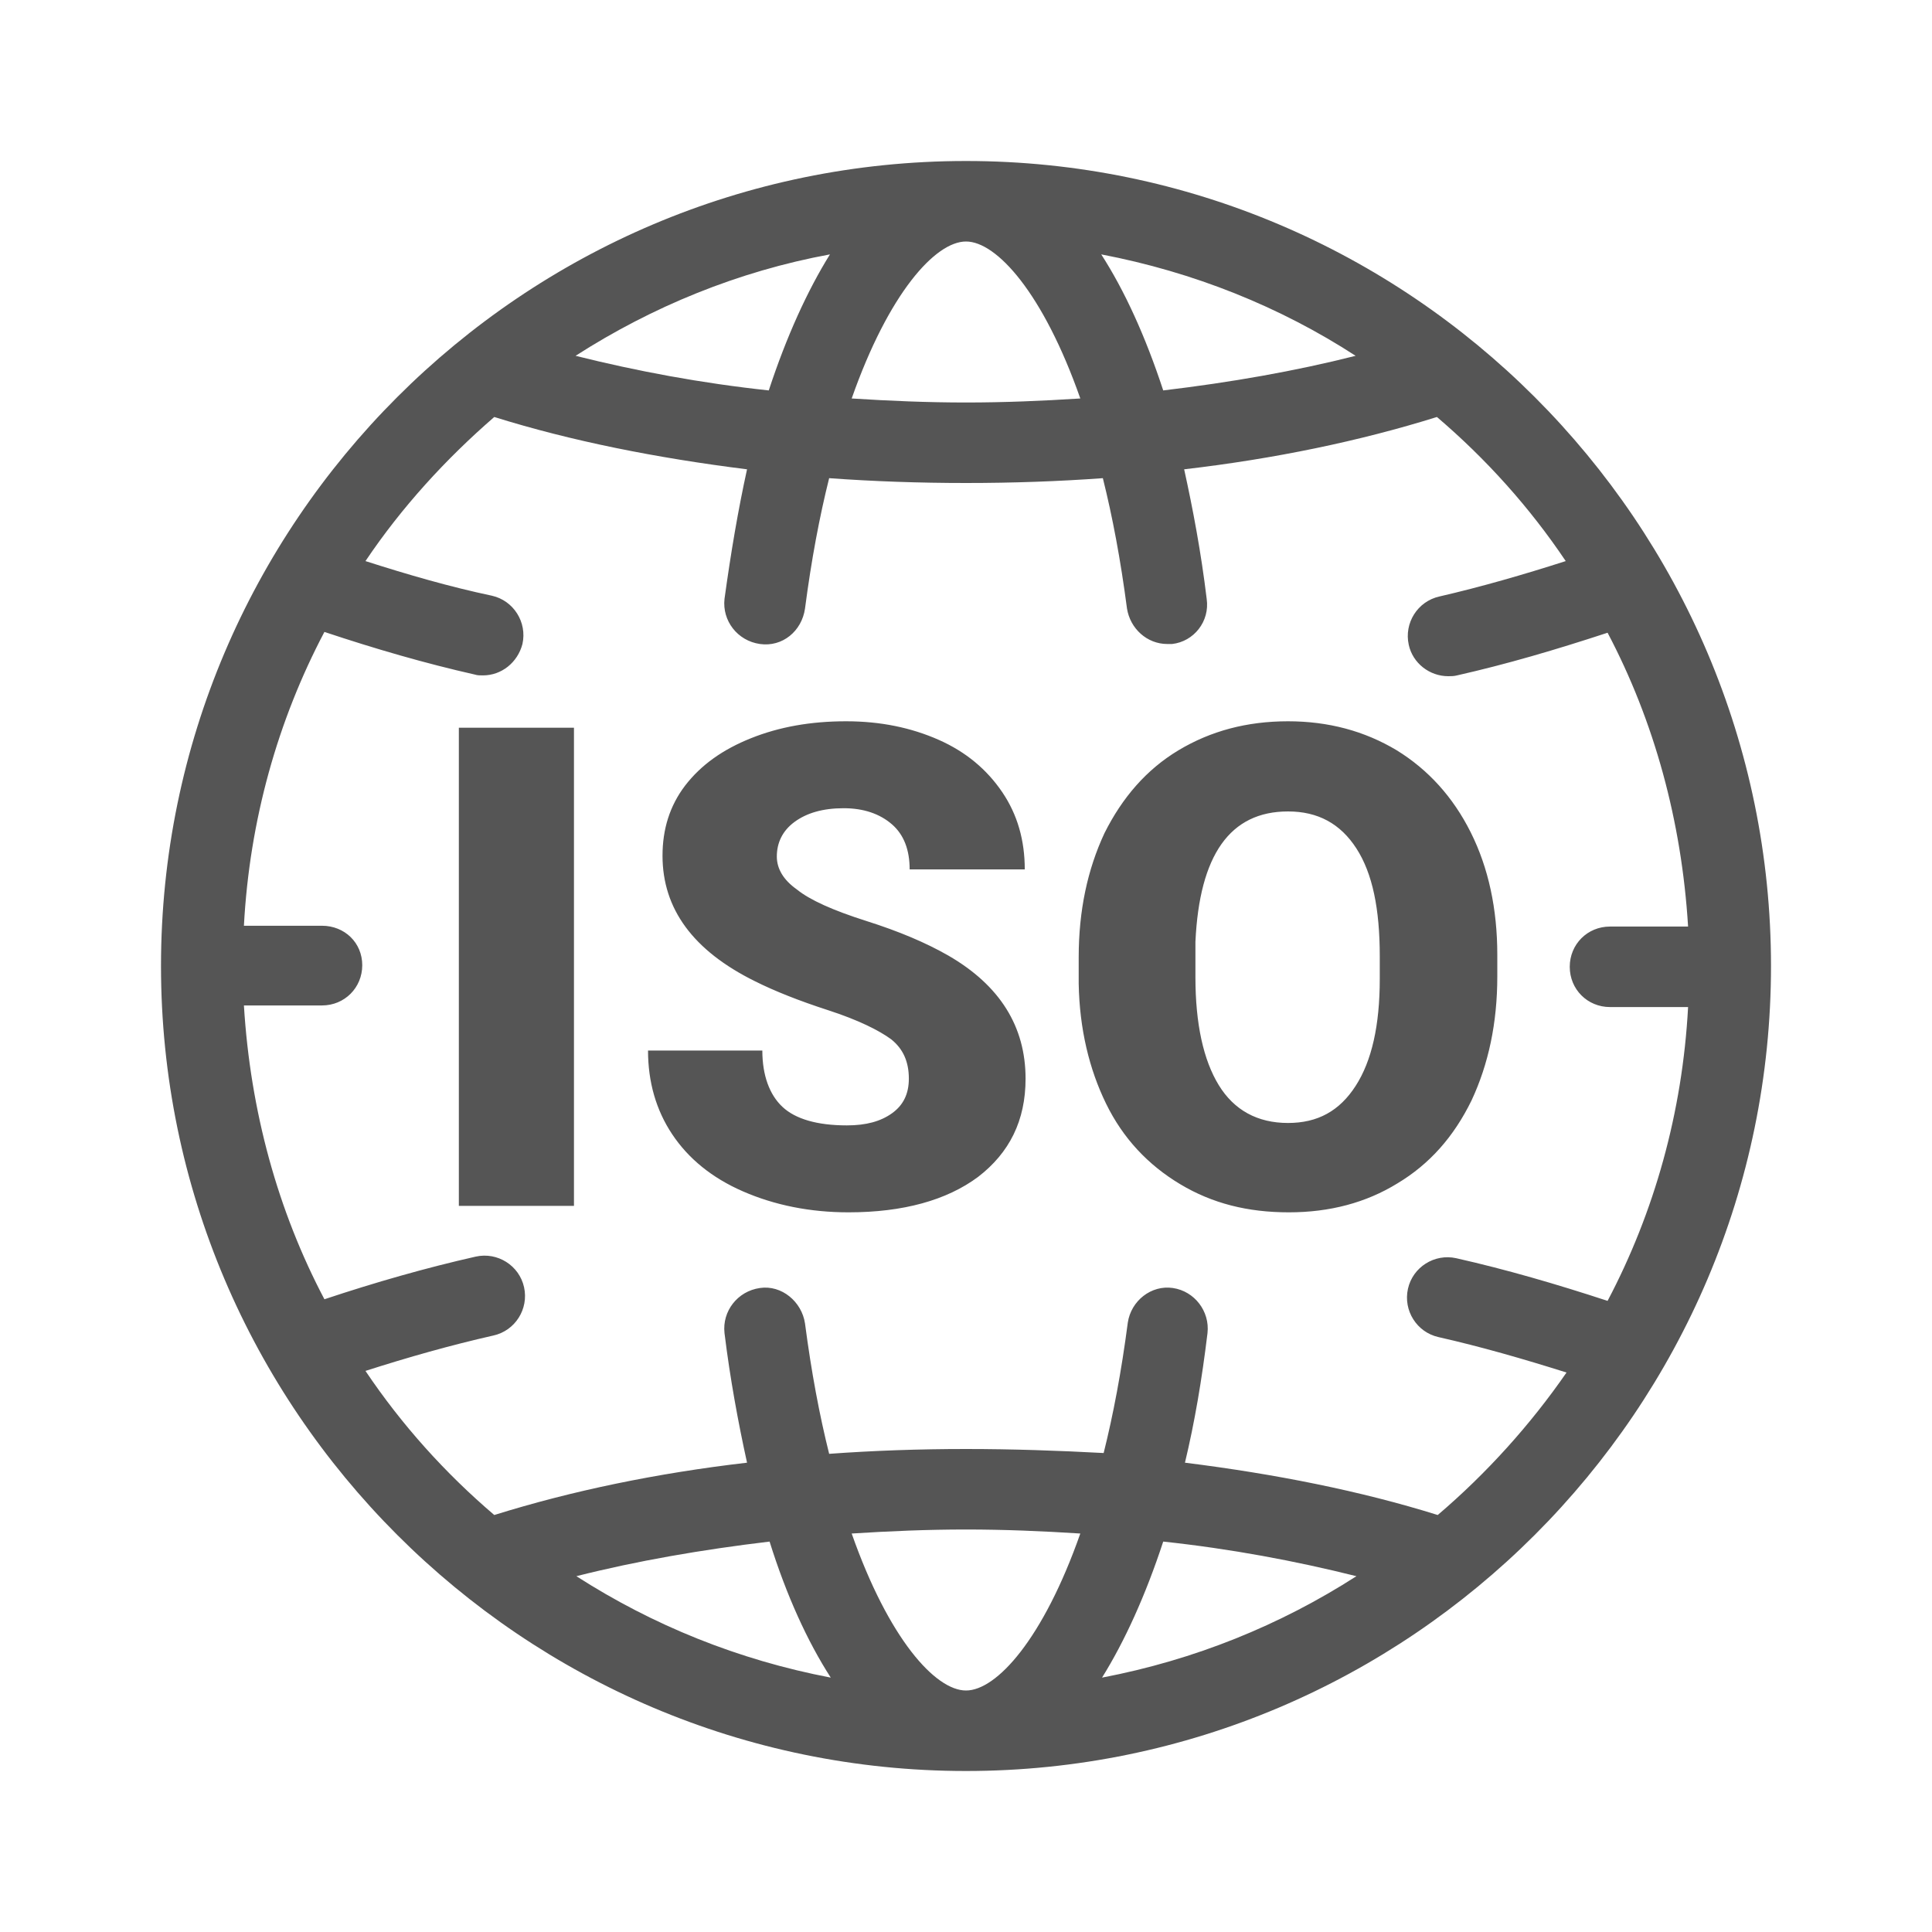<svg width="24" height="24" viewBox="0 0 24 24" fill="none" xmlns="http://www.w3.org/2000/svg">
<path fill-rule="evenodd" clip-rule="evenodd" d="M2 12C2 6.49 6.49 2 12 2C17.51 2 22 6.49 22 12C22 17.51 17.51 22 12 22C6.49 22 2 17.51 2 12ZM13.42 4.95C12.96 3.64 12.38 3 12 3C11.62 3 11.04 3.64 10.58 4.95C11.05 4.98 11.52 5 12 5C12.48 5 12.95 4.98 13.42 4.95ZM7.15 4.42C7.91 4.61 8.71 4.76 9.55 4.85C9.77 4.18 10.03 3.61 10.31 3.16C9.17 3.37 8.1 3.81 7.15 4.42ZM16.84 4.42C15.9 3.81 14.83 3.38 13.68 3.16C13.97 3.61 14.23 4.18 14.45 4.85C15.29 4.75 16.09 4.61 16.84 4.42ZM10.58 19.05C11.04 20.36 11.62 21 12 21C12.38 21 12.96 20.36 13.42 19.05C12.95 19.02 12.48 19 12 19C11.52 19 11.05 19.02 10.58 19.05ZM16.85 19.58C16.09 19.39 15.29 19.24 14.45 19.15C14.23 19.82 13.97 20.39 13.69 20.84C14.84 20.62 15.9 20.19 16.85 19.58ZM7.16 19.58C8.11 20.19 9.17 20.62 10.32 20.84C10.03 20.39 9.77 19.82 9.56 19.15C8.72 19.25 7.91 19.39 7.16 19.58ZM14.72 18.17C15.84 18.31 16.9 18.52 17.86 18.82C18.47 18.3 19.01 17.7 19.46 17.05C18.92 16.88 18.4 16.73 17.87 16.61C17.6 16.55 17.43 16.28 17.49 16.01C17.55 15.74 17.82 15.57 18.09 15.63C18.71 15.77 19.33 15.95 19.97 16.16C20.55 15.06 20.9 13.82 20.97 12.51H20C19.72 12.51 19.5 12.29 19.5 12.01C19.5 11.73 19.72 11.51 20 11.51H20.97C20.89 10.2 20.55 8.96 19.97 7.86C19.33 8.07 18.72 8.25 18.1 8.39C18.06 8.4 18.03 8.4 17.99 8.4C17.76 8.4 17.55 8.24 17.5 8.01C17.44 7.74 17.61 7.47 17.88 7.41C18.4 7.29 18.92 7.14 19.45 6.97C19 6.3 18.46 5.7 17.85 5.18C16.89 5.48 15.83 5.7 14.71 5.83C14.82 6.33 14.92 6.86 14.99 7.44C15.03 7.72 14.83 7.97 14.56 8H14.5C14.25 8 14.04 7.81 14 7.56C13.92 6.95 13.82 6.42 13.7 5.94C13.15 5.98 12.58 6 12 6C11.42 6 10.85 5.98 10.3 5.94C10.18 6.42 10.08 6.95 10 7.56C9.96 7.84 9.72 8.04 9.44 8C9.16 7.96 8.97 7.71 9 7.44C9.08 6.86 9.17 6.33 9.28 5.83C8.16 5.69 7.1 5.48 6.14 5.18C5.54 5.7 4.99 6.3 4.54 6.97C5.07 7.14 5.59 7.29 6.11 7.4C6.38 7.46 6.55 7.73 6.49 8C6.43 8.23 6.23 8.39 6 8.39H6C5.96 8.39 5.93 8.39 5.9 8.38C5.28 8.24 4.66 8.06 4.03 7.85C3.45 8.95 3.1 10.19 3.03 11.5H4C4.28 11.5 4.5 11.71 4.5 11.99C4.5 12.27 4.28 12.49 4 12.49H3.03C3.11 13.8 3.45 15.04 4.03 16.14C4.66 15.93 5.29 15.75 5.91 15.61C6.18 15.55 6.45 15.72 6.51 15.99C6.57 16.26 6.4 16.53 6.13 16.59C5.6 16.71 5.07 16.86 4.54 17.03C4.99 17.7 5.53 18.3 6.14 18.82C7.1 18.52 8.16 18.3 9.28 18.17C9.17 17.67 9.07 17.13 9 16.56C8.97 16.29 9.16 16.04 9.44 16C9.71 15.96 9.96 16.17 10 16.44C10.08 17.05 10.18 17.58 10.3 18.06C10.85 18.02 11.42 18 12 18C12.58 18 13.15 18.02 13.71 18.05C13.83 17.57 13.93 17.04 14.01 16.43C14.05 16.16 14.3 15.96 14.57 16C14.84 16.04 15.03 16.29 15 16.56C14.93 17.14 14.84 17.67 14.72 18.17ZM5.7 9.04H7.13V14.98H5.7V9.04ZM10.48 10.04C10.73 10.04 10.93 10.11 11.08 10.24C11.23 10.37 11.3 10.56 11.3 10.8H12.73C12.73 10.44 12.64 10.12 12.45 9.84C12.26 9.56 12 9.34 11.66 9.19C11.32 9.04 10.94 8.96 10.51 8.96C10.07 8.96 9.68 9.03 9.33 9.17C8.98 9.31 8.71 9.5 8.51 9.76C8.32 10.01 8.23 10.3 8.23 10.63C8.23 11.29 8.61 11.81 9.38 12.19C9.62 12.31 9.92 12.43 10.29 12.55C10.66 12.67 10.92 12.8 11.07 12.91C11.22 13.03 11.29 13.19 11.29 13.4C11.29 13.59 11.22 13.73 11.08 13.83C10.94 13.93 10.76 13.98 10.52 13.98C10.15 13.98 9.88 13.9 9.72 13.75C9.56 13.6 9.47 13.36 9.47 13.05H8.05C8.05 13.44 8.15 13.79 8.35 14.09C8.55 14.39 8.84 14.63 9.23 14.8C9.62 14.97 10.06 15.06 10.54 15.06C11.22 15.06 11.76 14.91 12.15 14.62C12.54 14.32 12.74 13.92 12.74 13.4C12.74 12.75 12.42 12.24 11.78 11.87C11.5 11.71 11.17 11.57 10.76 11.44C10.35 11.31 10.06 11.18 9.9 11.05C9.73 10.93 9.65 10.79 9.65 10.64C9.65 10.47 9.72 10.32 9.87 10.21C10.02 10.1 10.22 10.04 10.48 10.04ZM18.6 12.13C18.6 12.71 18.49 13.22 18.28 13.67C18.06 14.12 17.76 14.46 17.36 14.7C16.97 14.94 16.52 15.06 16.01 15.06C15.5 15.06 15.06 14.95 14.66 14.71C14.26 14.47 13.95 14.14 13.74 13.71C13.53 13.28 13.41 12.78 13.4 12.22V11.89C13.4 11.31 13.51 10.8 13.72 10.35C13.94 9.91 14.24 9.56 14.64 9.32C15.04 9.08 15.49 8.96 16 8.96C16.5 8.96 16.95 9.08 17.35 9.32C17.74 9.56 18.05 9.9 18.27 10.34C18.49 10.78 18.6 11.29 18.6 11.86V12.13ZM16.84 13.49C17.04 13.18 17.14 12.74 17.14 12.16V11.88C17.14 11.29 17.05 10.85 16.85 10.54C16.65 10.23 16.37 10.08 16 10.08C15.28 10.08 14.9 10.62 14.85 11.7V12.14C14.85 12.72 14.95 13.17 15.14 13.48C15.33 13.79 15.62 13.95 16 13.95C16.37 13.95 16.64 13.8 16.84 13.49Z" fill="#555555"/>
</svg>
